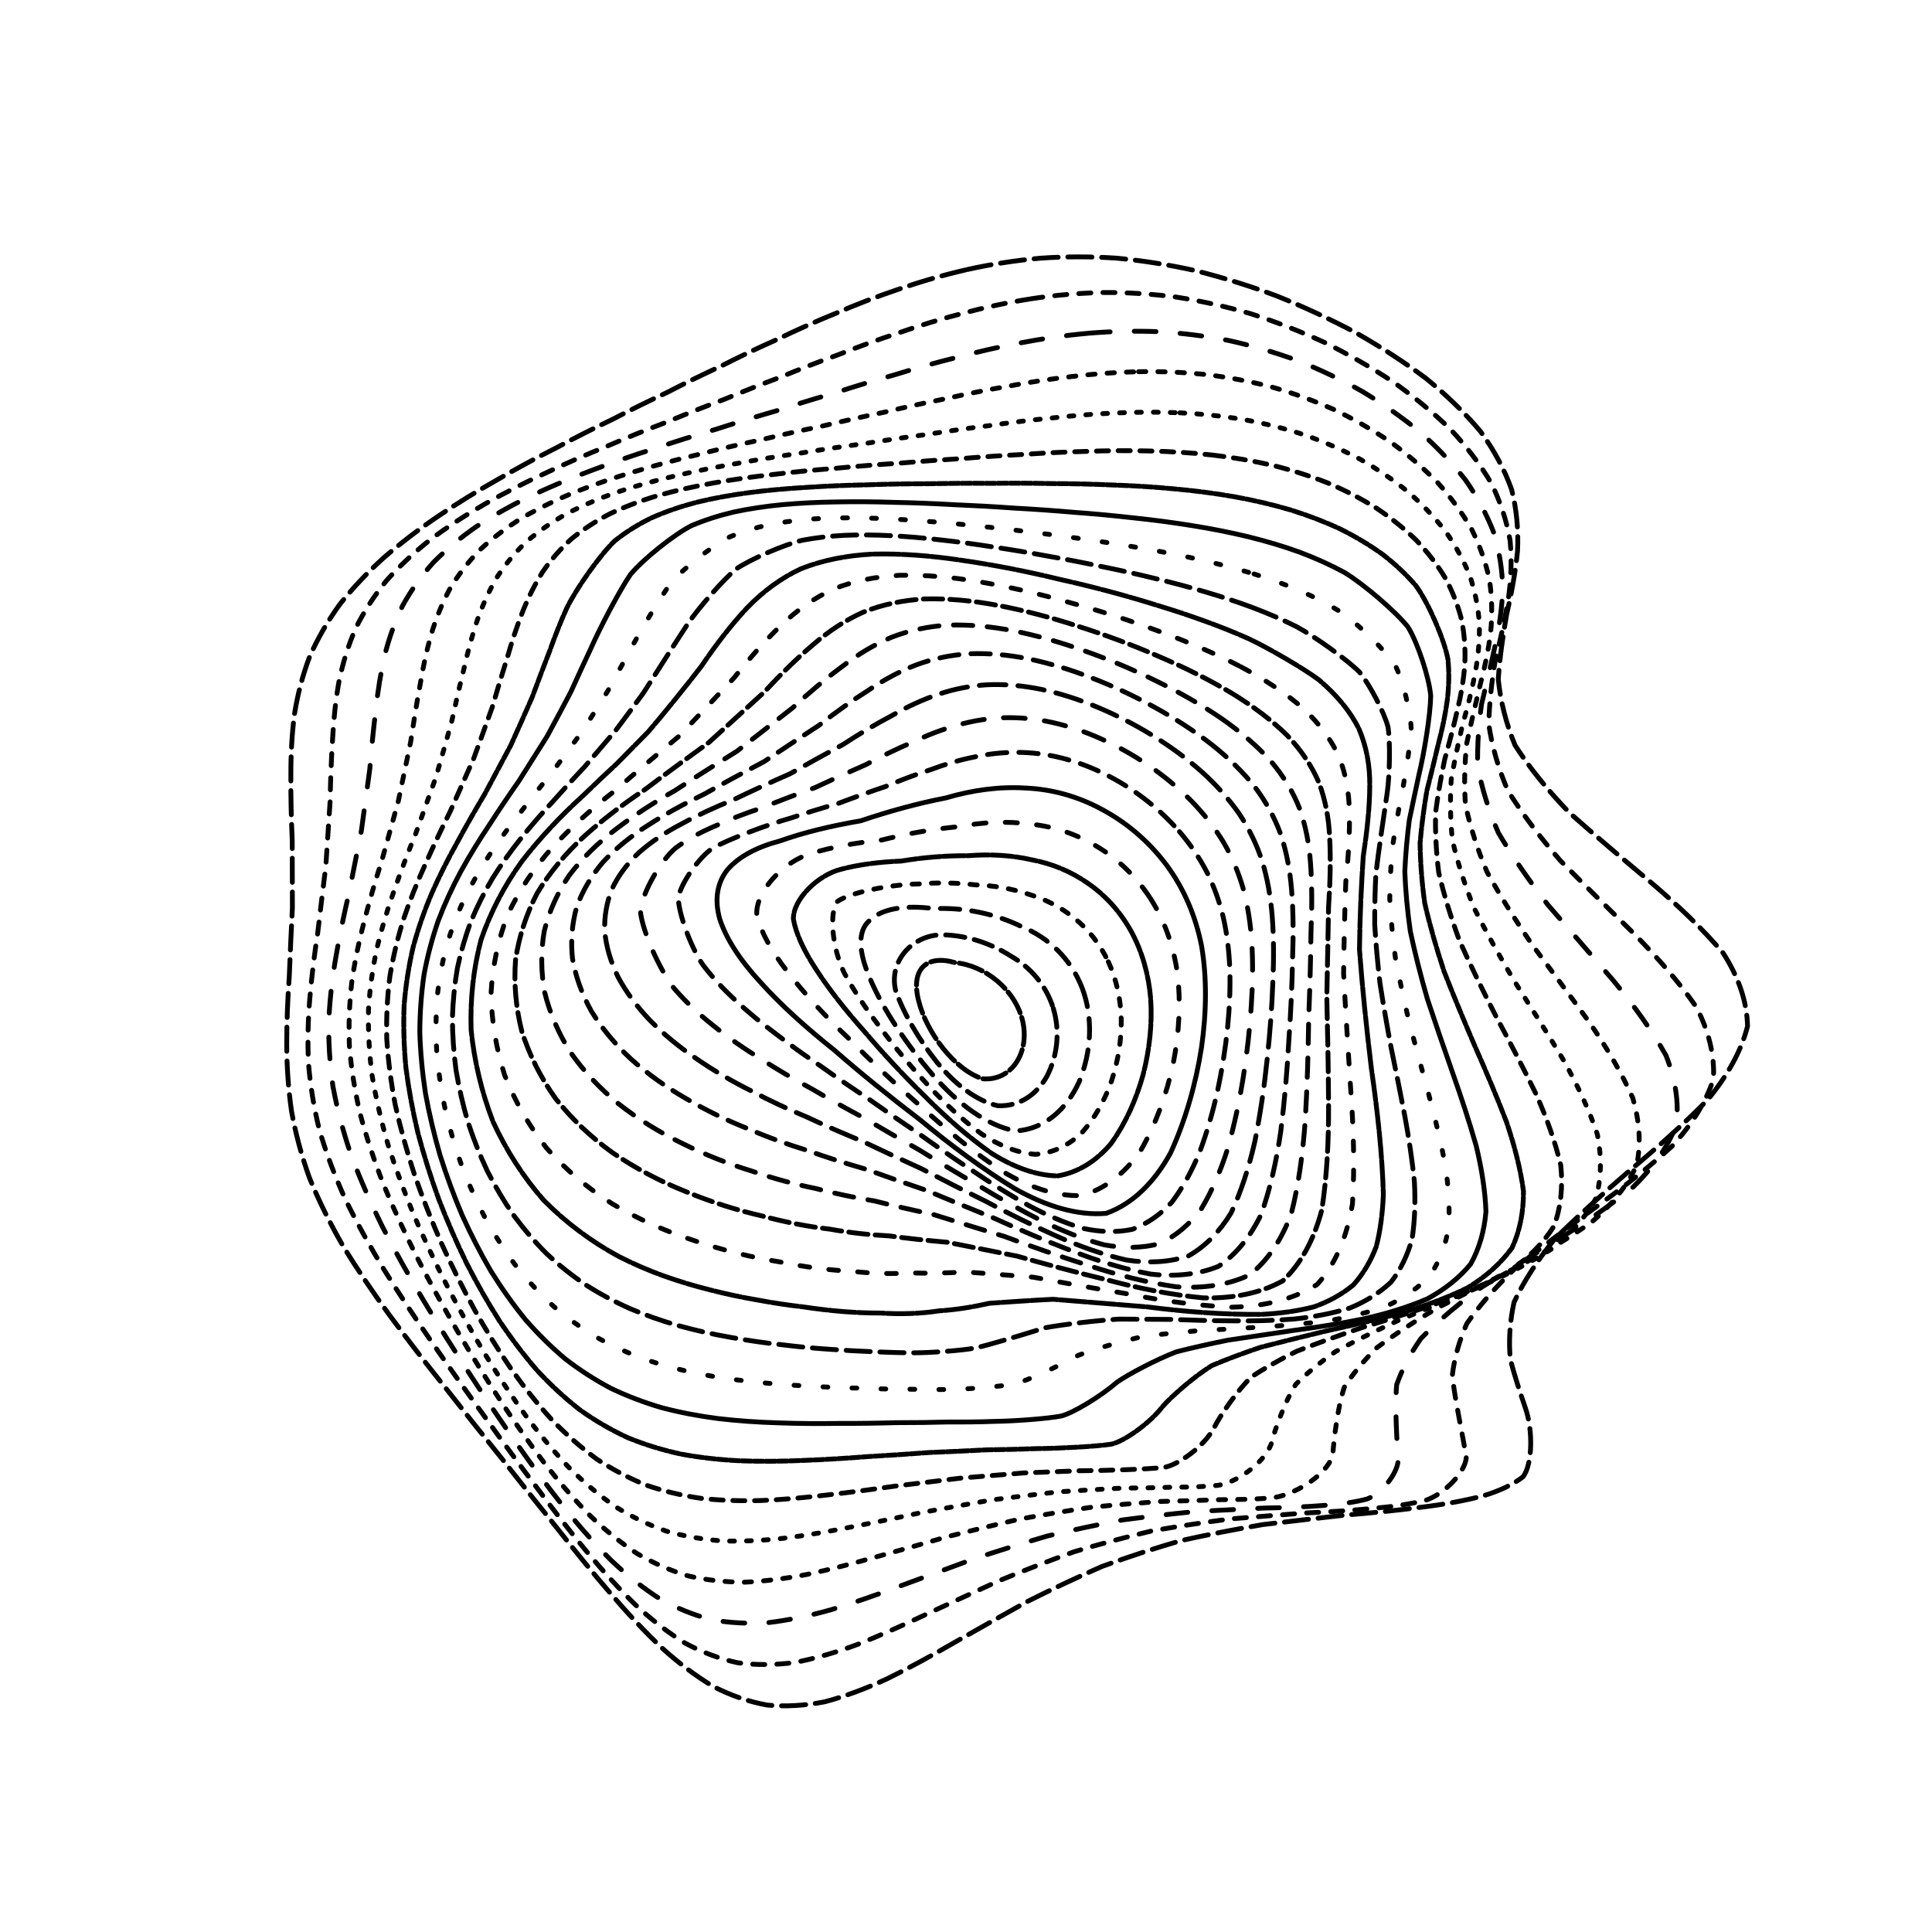 <svg xmlns="http://www.w3.org/2000/svg" version="1.1" xmlns:xlink="http://www.w3.org/1999/xlink" xmlns:svgjs="http://svgjs.dev/svgjs" viewBox="0 0 800 800"><defs><linearGradient x1="50%" y1="0%" x2="50%" y2="100%" id="ccchaos-grad"><stop stop-color="hsl(206, 75%, 49%)" stop-opacity="1" offset="0%"></stop><stop stop-color="hsl(331, 90%, 56%)" stop-opacity="1" offset="100%"></stop></linearGradient></defs><g stroke-width="2" stroke="url(#ccchaos-grad)" fill="none" stroke-linecap="round"><path d="M400.56 111.6C410.44 109.4 420.54 107.83 430.82 106.91 441.14 106.19 451.66 106.18 462.38 106.9 473.13 107.89 484.06 109.64 495.14 112.1 506.22 114.87 517.38 118.35 528.54 122.5 539.6 126.93 550.52 131.99 561.15 137.62 571.48 143.47 581.3 149.83 590.44 156.65 598.98 163.6 606.57 170.95 613.04 178.65 618.66 186.39 622.99 194.43 625.93 202.71 628.02 210.99 628.8 219.47 628.38 228.12 627.54 236.73 625.94 245.49 623.88 254.38 622.31 263.21 621.02 272.16 620.4 281.23 621.3 290.23 623.53 299.36 627.35 308.6 633.22 317.78 640.77 327.1 649.86 336.54 660.44 345.94 671.81 355.49 683.37 365.18 694.78 374.84 705.06 384.66 713.5 394.62 719.9 404.58 723.39 414.68 723.62 424.93 721.03 435.17 715.38 445.3 707.19 455.3 697.41 465.29 686.34 475.13 674.73 484.78 663.55 494.4 653.09 503.81 643.85 512.96 636.46 522.04 630.82 530.82 626.93 539.24 625.1 547.56 624.7 555.47 625.38 562.91 627.31 570.21 629.56 577 631.7 583.22 634.71 591.98 634.68 606.14 630.67 611.5 626.54 614.71 620.99 617.33 614.17 619.39 606.51 621.41 597.81 622.98 588.29 624.14 578.25 625.45 567.65 626.51 556.71 627.4 545.54 628.67 534.22 629.94 522.89 631.3 511.52 633.25 500.24 635.44 489.12 637.91 478.05 641.12 467.16 644.67 456.49 648.57 445.88 653.19 435.47 658.1 425.28 663.21 415.12 668.85 405.16 674.5 395.39 680.01 385.63 685.67 376.27 690.77 367.31 695.17 358.33 699.31 349.73 702.5 341.49 704.68 333.2 706.29 325.26 706.74 317.64 706.03 309.94 704.62 302.53 702.04 295.38 698.35 288.08 693.99 280.97 688.62 274.04 682.33 266.88 675.54 259.8 667.98 252.78 659.77 245.46 651.26 238.13 642.27 230.78 632.9 223.1 623.41 215.39 613.68 207.67 603.8 199.7 593.94 191.78 584.01 183.99 574.06 176.13 564.22 168.54 554.4 161.33 544.63 154.3 535 147.82 525.41 142.01 515.88 136.59 506.48 131.95 497.1 128.15 487.75 124.83 478.5 122.35 469.25 120.69 459.98 119.38 450.77 118.74 441.52 118.72 432.23 118.73 422.97 119.11 413.63 119.79 404.24 120.14 394.86 120.59 385.4 121.07 375.89 121.03 366.37 121 357.02 121 347.86 120.59 338.7 120.37 329.73 120.44 320.99 120.41 312.26 120.88 303.77 121.96 295.55 123.27 287.35 125.36 279.44 128.24 271.84 131.58 264.28 135.76 257.05 140.76 250.17 146.2 243.32 152.36 236.83 159.16 230.72 166.23 224.64 173.77 218.92 181.68 213.58 189.61 208.23 197.75 203.24 206.01 198.6 214.1 193.9 222.22 189.51 230.33 185.44 238.15 181.23 245.96 177.29 253.74 173.59 261.22 169.69 268.73 165.99 276.3 162.47 283.61 158.69 291.05 155.05 298.65 151.56 306.07 147.78 313.72 144.13 321.63 140.63 329.42 136.84 337.52 133.22 345.94 129.8 354.31 126.18 363.03 122.81 372.13 119.75 381.19 116.61 390.66 113.87 400.55 111.6" stroke-dasharray="10 4" transform="rotate(0, 400, 400)" opacity="0.05"></path><path d="M407.3 122.53C416.96 120.35 426.8 118.78 436.79 117.83 446.81 117.05 457 116.97 467.31 117.57 477.64 118.43 488.07 120 498.55 122.26 508.99 124.8 519.41 128.04 529.7 131.91 539.82 136.05 549.68 140.81 559.13 146.12 568.23 151.64 576.72 157.68 584.45 164.17 591.59 170.8 597.77 177.83 602.85 185.21 607.2 192.66 610.38 200.41 612.33 208.41 613.66 216.43 613.92 224.66 613.26 233.08 612.44 241.46 611.14 250.01 609.66 258.69 608.84 267.33 608.47 276.1 608.89 284.97 610.81 293.79 614.03 302.74 618.71 311.78 625.21 320.78 633.17 329.89 642.4 339.11 652.83 348.3 663.82 357.62 674.81 367.04 685.52 376.44 695.07 385.97 702.84 395.61 708.7 405.24 711.87 414.99 712.03 424.84 709.63 434.68 704.41 444.39 696.81 453.93 687.71 463.47 677.32 472.82 666.31 481.95 655.53 491.06 645.26 499.93 635.96 508.51 628.22 517.03 621.98 525.23 617.31 533.07 614.52 540.8 613.11 548.13 612.81 555 614.54 564.85 619.58 581.72 620.98 588.63 620.78 594.73 613.16 603.96 605.64 607.21 599.45 609.23 592.21 610.85 584.08 612.14 575.41 613.61 566.08 614.87 556.27 616.01 546.17 617.52 535.77 619.06 525.23 620.68 514.59 622.86 503.91 625.26 493.3 627.9 482.68 631.22 472.18 634.84 461.84 638.75 451.53 643.3 441.38 648.09 431.44 653.03 421.52 658.44 411.77 663.84 402.23 669.08 392.69 674.45 383.54 679.3 374.79 683.49 366 687.45 357.57 690.55 349.49 692.7 341.35 694.35 333.52 694.94 325.98 694.45 318.33 693.33 310.93 691.13 303.74 687.88 296.38 684.03 289.18 679.2 282.09 673.5 274.78 667.32 267.51 660.37 260.28 652.79 252.76 644.89 245.23 636.48 237.68 627.67 229.86 618.71 222.03 609.47 214.22 600.03 206.24 590.57 198.36 581 190.67 571.37 182.98 561.81 175.62 552.24 168.68 542.68 161.98 533.23 155.86 523.81 150.42 514.43 145.4 505.15 141.16 495.91 137.74 486.69 134.77 477.57 132.62 468.45 131.25 459.34 130.19 450.28 129.76 441.21 129.91 432.13 130.05 423.07 130.53 413.98 131.28 404.86 131.69 395.75 132.17 386.6 132.66 377.43 132.63 368.26 132.58 359.28 132.54 350.51 132.09 341.74 131.8 333.18 131.75 324.86 131.59 316.54 131.88 308.48 132.72 300.69 133.77 292.91 135.54 285.42 138.08 278.24 141.03 271.08 144.8 264.24 149.37 257.74 154.39 251.25 160.14 245.11 166.54 239.32 173.26 233.53 180.49 228.09 188.13 222.99 195.87 217.87 203.88 213.07 212.07 208.6 220.16 204.05 228.33 199.78 236.53 195.79 244.51 191.66 252.48 187.77 260.44 184.1 268.14 180.23 275.85 176.53 283.59 173.01 291.09 169.24 298.68 165.6 306.38 162.1 313.9 158.33 321.61 154.69 329.51 151.19 337.3 147.44 345.35 143.85 353.68 140.47 361.94 136.89 370.53 133.57 379.46 130.56 388.36 127.47 397.63 124.77 407.29 122.54" stroke-dasharray="5 5" transform="rotate(4.04, 400, 400)" opacity="0.09"></path><path d="M413.36 133.46C422.77 131.31 432.3 129.74 441.94 128.75 451.58 127.94 461.33 127.78 471.13 128.26 480.91 128.99 490.72 130.4 500.48 132.46 510.15 134.79 519.69 137.77 529 141.37 538.1 145.23 546.83 149.67 555.06 154.66 562.92 159.86 570.11 165.56 576.51 171.7 582.37 178 587.3 184.69 591.21 191.73 594.52 198.86 596.8 206.3 598.06 213.99 598.91 221.72 598.93 229.67 598.28 237.81 597.71 245.94 596.9 254.25 596.12 262.68 596.13 271.09 596.71 279.63 598.14 288.28 601.02 296.89 605.1 305.62 610.52 314.43 617.52 323.21 625.76 332.1 635.01 341.07 645.22 350.02 655.76 359.07 666.15 368.21 676.16 377.33 685 386.55 692.12 395.85 697.47 405.15 700.34 414.53 700.44 423.97 698.22 433.41 693.41 442.69 686.38 451.77 677.94 460.84 668.22 469.71 657.81 478.34 647.5 486.94 637.49 495.28 628.21 503.31 620.24 511.3 613.53 518.95 608.2 526.22 604.55 533.41 602.2 540.2 600.94 546.54 601.3 555.64 604.66 571.17 605.97 577.54 606.31 583.22 601.21 591.96 595.45 595.17 590.59 597.22 584.7 598.93 577.92 600.36 570.6 602 562.56 603.47 553.95 604.84 545.01 606.59 535.66 608.37 526.05 610.23 516.28 612.62 506.37 615.2 496.41 617.99 486.41 621.39 476.43 625.05 466.54 628.95 456.66 633.42 446.88 638.08 437.25 642.85 427.64 648.03 418.17 653.17 408.86 658.14 399.56 663.25 390.61 667.84 382.02 671.82 373.41 675.61 365.11 678.6 357.12 680.71 349.07 682.39 341.28 683.09 333.74 682.8 326.09 681.95 318.63 680.09 311.34 677.26 303.89 673.87 296.54 669.57 289.27 664.42 281.79 658.82 274.34 652.49 266.9 645.51 259.22 638.22 251.52 630.41 243.83 622.18 235.92 613.77 228.05 605.05 220.24 596.1 212.33 587.1 204.57 577.94 197.06 568.68 189.62 559.46 182.56 550.19 175.97 540.91 169.65 531.71 163.94 522.5 158.92 513.33 154.32 504.24 150.49 495.18 147.45 486.14 144.85 477.18 143.02 468.24 141.93 459.32 141.1 450.45 140.87 441.58 141.16 432.71 141.42 423.88 141.99 415.04 142.79 406.2 143.25 397.37 143.75 388.52 144.25 379.69 144.23 370.85 144.17 362.23 144.11 353.83 143.62 345.43 143.27 337.26 143.13 329.33 142.85 321.41 142.98 313.74 143.61 306.35 144.41 298.96 145.88 291.86 148.06 285.06 150.63 278.27 153.99 271.78 158.11 265.62 162.68 259.46 167.98 253.63 173.94 248.12 180.24 242.6 187.09 237.4 194.4 232.52 201.86 227.59 209.65 222.96 217.67 218.62 225.67 214.19 233.81 210.02 242.01 206.1 250.06 202.04 258.14 198.18 266.22 194.53 274.09 190.68 281.97 187 289.87 183.47 297.56 179.7 305.3 176.07 313.12 172.57 320.78 168.81 328.57 165.18 336.52 161.7 344.35 157.99 352.39 154.44 360.66 151.1 368.87 147.58 377.36 144.32 386.13 141.36 394.88 138.33 403.95 135.67 413.35 133.47" stroke-dasharray="9 10" transform="rotate(8.08, 400, 400)" opacity="0.13"></path><path d="M418.19 144.39C427.3 142.27 436.47 140.7 445.68 139.7 454.88 138.85 464.1 138.61 473.29 139 482.46 139.6 491.54 140.84 500.48 142.71 509.31 144.83 517.91 147.57 526.18 150.89 534.24 154.47 541.84 158.6 548.88 163.26 555.57 168.13 561.56 173.48 566.77 179.27 571.53 185.22 575.42 191.56 578.39 198.25 580.92 205.03 582.58 212.13 583.42 219.49 584.05 226.9 584.08 234.54 583.68 242.37 583.53 250.22 583.34 258.24 583.36 266.39 584.24 274.54 585.76 282.82 588.15 291.21 591.88 299.57 596.73 308.04 602.74 316.6 610.12 325.13 618.51 333.76 627.68 342.45 637.58 351.14 647.64 359.9 657.4 368.73 666.71 377.55 674.86 386.44 681.36 395.38 686.23 404.33 688.8 413.32 688.85 422.35 686.81 431.38 682.38 440.21 675.9 448.84 668.1 457.45 659.05 465.84 649.26 473.97 639.44 482.08 629.75 489.91 620.59 497.42 612.49 504.89 605.44 512.02 599.55 518.78 595.17 525.47 591.95 531.76 589.79 537.61 588.78 546.04 590.13 560.42 591.05 566.34 589.85 575.89 577.73 586.32 569.82 588.82 563.78 590.63 556.99 592.3 549.57 593.9 541.81 595.87 533.56 597.87 524.96 599.95 516.16 602.52 507.12 605.25 497.94 608.17 488.67 611.63 479.34 615.3 470 619.17 460.65 623.55 451.33 628.07 442.09 632.65 432.86 637.61 423.71 642.5 414.67 647.21 405.63 652.04 396.9 656.39 388.47 660.17 380.01 663.78 371.83 666.65 363.9 668.72 355.91 670.41 348.13 671.2 340.55 671.08 332.87 670.47 325.33 668.92 317.91 666.47 310.35 663.52 302.85 659.7 295.42 655.1 287.79 650.06 280.18 644.31 272.58 637.94 264.79 631.25 257.01 624.04 249.25 616.39 241.34 608.56 233.5 600.39 225.78 591.95 218.04 583.44 210.5 574.74 203.25 565.9 196.14 557.08 189.45 548.16 183.25 539.21 177.37 530.31 172.11 521.39 167.54 512.48 163.38 503.64 159.97 494.8 157.32 485.99 155.08 477.24 153.56 468.51 152.73 459.81 152.13 451.16 152.07 442.51 152.49 433.9 152.85 425.31 153.49 416.72 154.33 408.17 154.81 399.62 155.33 391.08 155.84 382.58 155.82 374.08 155.77 365.8 155.69 357.75 155.19 349.71 154.79 341.9 154.58 334.35 154.2 326.79 154.19 319.5 154.63 312.47 155.2 305.45 156.38 298.7 158.23 292.25 160.42 285.79 163.36 279.63 167.03 273.78 171.12 267.91 175.94 262.34 181.42 257.09 187.25 251.8 193.67 246.81 200.56 242.1 207.67 237.35 215.15 232.85 222.91 228.63 230.72 224.3 238.71 220.21 246.82 216.35 254.85 212.34 262.95 208.51 271.07 204.88 279.04 201.05 287.03 197.37 295.03 193.84 302.87 190.08 310.74 186.45 318.67 182.95 326.45 179.22 334.32 175.61 342.31 172.16 350.2 168.49 358.25 164.99 366.47 161.69 374.63 158.24 383.01 155.04 391.63 152.14 400.22 149.17 409.07 146.57 418.18 144.4" stroke-dasharray="3 5" transform="rotate(12.12, 400, 400)" opacity="0.16"></path><path d="M421.33 155.33C430.11 153.24 438.87 151.68 447.58 150.66 456.29 149.77 464.93 149.48 473.45 149.76 481.93 150.24 490.24 151.33 498.32 153.01 506.28 154.92 513.93 157.42 521.18 160.48 528.22 163.77 534.75 167.6 540.7 171.93 546.34 176.46 551.3 181.47 555.51 186.89 559.37 192.48 562.46 198.46 564.75 204.77 566.77 211.2 568.08 217.94 568.76 224.94 569.41 232 569.66 239.3 569.68 246.8 570.09 254.32 570.62 262.03 571.48 269.87 573.22 277.72 575.64 285.71 578.9 293.79 583.38 301.88 588.85 310.06 595.32 318.32 602.95 326.57 611.37 334.91 620.37 343.3 629.89 351.69 639.41 360.14 648.54 368.63 657.16 377.13 664.63 385.67 670.54 394.25 674.95 402.82 677.26 411.42 677.27 420.03 675.38 428.63 671.32 437.03 665.37 445.2 658.18 453.36 649.79 461.28 640.62 468.93 631.32 476.56 622.01 483.9 613.05 490.92 604.94 497.91 597.65 504.56 591.34 510.84 586.34 517.06 582.38 522.9 579.39 528.33 577.04 536.16 576.19 549.56 576.47 555.12 575.56 564.29 566.34 574.82 559.98 577.54 555.06 579.52 549.41 581.39 543.1 583.21 536.49 585.37 529.33 587.57 521.74 589.84 513.96 592.56 505.84 595.42 497.49 598.43 489.04 601.93 480.43 605.6 471.72 609.41 462.99 613.68 454.21 618.05 445.42 622.45 436.63 627.18 427.86 631.82 419.12 636.28 410.39 640.85 401.89 644.95 393.62 648.53 385.34 651.96 377.27 654.7 369.39 656.72 361.46 658.41 353.69 659.27 346.07 659.3 338.36 658.9 330.75 657.64 323.23 655.54 315.57 652.99 307.97 649.63 300.41 645.52 292.69 641.02 284.99 635.84 277.31 630.05 269.49 623.96 261.71 617.34 253.98 610.29 246.17 603.04 238.47 595.43 230.95 587.53 223.46 579.54 216.22 571.33 209.32 562.97 202.61 554.57 196.35 546.07 190.61 537.5 185.21 528.96 180.42 520.37 176.31 511.77 172.62 503.22 169.62 494.66 167.37 486.13 165.47 477.64 164.24 469.16 163.66 460.72 163.26 452.31 163.36 443.93 163.89 435.58 164.34 427.25 165.02 418.94 165.89 410.68 166.39 402.42 166.92 394.2 167.42 386.02 167.42 377.84 167.37 369.9 167.28 362.2 166.77 354.5 166.35 347.03 166.08 339.83 165.63 332.62 165.5 325.67 165.77 318.98 166.13 312.29 167.05 305.87 168.58 299.73 170.4 293.58 172.93 287.7 176.15 282.12 179.77 276.51 184.08 271.19 189.05 266.15 194.38 261.06 200.29 256.25 206.71 251.7 213.39 247.09 220.47 242.71 227.88 238.58 235.39 234.35 243.14 230.32 251.05 226.5 258.96 222.53 266.96 218.74 275.02 215.11 282.99 211.3 291 207.63 299.03 204.1 306.95 200.36 314.89 196.74 322.86 193.25 330.73 189.55 338.65 185.97 346.65 182.55 354.57 178.94 362.6 175.49 370.75 172.25 378.85 168.87 387.11 165.74 395.54 162.9 403.94 160 412.54 157.46 421.32 155.33" stroke-dasharray="2 5" transform="rotate(16.16, 400, 400)" opacity="0.20"></path><path d="M422.49 166.26C430.89 164.21 439.2 162.67 447.38 161.63 455.55 160.72 463.57 160.37 471.39 160.55 479.17 160.93 486.7 161.87 493.92 163.37 501.04 165.08 507.78 167.35 514.07 170.14 520.18 173.15 525.77 176.68 530.77 180.69 535.52 184.88 539.64 189.53 543.08 194.59 546.27 199.81 548.8 205.41 550.68 211.35 552.41 217.4 553.62 223.76 554.37 230.38 555.24 237.07 555.89 244.01 556.47 251.14 557.53 258.32 558.83 265.67 560.52 273.17 563.1 280.69 566.33 288.35 570.35 296.11 575.46 303.87 581.43 311.73 588.22 319.67 595.96 327.61 604.31 335.62 613.04 343.68 622.13 351.74 631.09 359.86 639.57 368 647.51 376.15 654.33 384.32 659.68 392.51 663.66 400.7 665.71 408.9 665.68 417.07 663.95 425.25 660.24 433.21 654.79 440.93 648.2 448.64 640.44 456.11 631.9 463.29 623.15 470.46 614.27 477.34 605.58 483.91 597.54 490.44 590.14 496.64 583.53 502.49 578.03 508.3 573.44 513.73 569.71 518.79 566.13 526.09 562.97 538.66 562.43 543.94 561.19 552.86 553.79 563.58 548.65 566.53 542.33 569.7 526.04 576.27 516.35 579.9 509.55 582.74 502.36 585.69 494.86 588.77 487.25 592.28 479.4 595.92 471.37 599.67 463.31 603.82 455.11 608.04 446.83 612.25 438.54 616.74 430.19 621.14 421.8 625.35 413.41 629.65 405.18 633.52 397.11 636.89 389.03 640.14 381.1 642.77 373.3 644.72 365.46 646.39 357.73 647.31 350.09 647.47 342.39 647.25 334.75 646.24 327.17 644.46 319.5 642.27 311.85 639.34 304.23 635.71 296.51 631.71 288.81 627.07 281.14 621.84 273.4 616.33 265.71 610.3 258.13 603.83 250.52 597.17 243.07 590.13 235.83 582.8 228.69 575.35 221.85 567.66 215.38 559.79 209.13 551.87 203.35 543.82 198.12 535.67 193.22 527.53 188.93 519.32 185.3 511.09 182.05 502.88 179.48 494.65 177.6 486.43 176.03 478.24 175.08 470.06 174.72 461.91 174.51 453.79 174.74 445.69 175.36 437.63 175.87 429.58 176.59 421.57 177.46 413.61 177.98 405.66 178.51 397.75 179.01 389.9 179.02 382.04 178.97 374.43 178.89 367.06 178.39 359.69 177.95 352.56 177.64 345.68 177.13 338.8 176.91 332.16 177.04 325.79 177.21 319.41 177.89 313.28 179.12 307.42 180.61 301.55 182.74 295.93 185.52 290.59 188.65 285.22 192.46 280.1 196.9 275.25 201.69 270.34 207.07 265.68 212.97 261.27 219.14 256.78 225.75 252.51 232.72 248.45 239.84 244.29 247.24 240.32 254.85 236.53 262.51 232.6 270.3 228.83 278.2 225.22 286.06 221.43 293.98 217.77 301.94 214.25 309.83 210.53 317.75 206.93 325.69 203.46 333.56 199.8 341.47 196.26 349.42 192.88 357.31 189.33 365.27 185.95 373.3 182.77 381.3 179.47 389.4 176.42 397.6 173.65 405.78 170.83 414.08 168.35 422.48 166.26" stroke-dasharray="5 4" transform="rotate(20.2, 400, 400)" opacity="0.24"></path><path d="M421.57 177.19C429.56 175.19 437.37 173.67 445 172.62 452.61 171.69 460 171.28 467.14 171.38 474.22 171.65 481 172.46 487.43 173.78 493.75 175.3 499.67 177.34 505.13 179.88 512.83 184.24 525.26 195.54 529.91 202.39 532.66 207.23 534.87 212.45 536.58 217.99 538.26 223.65 539.57 229.62 540.59 235.84 541.83 242.15 542.99 248.7 544.21 255.45 545.97 262.25 548.03 269.23 550.53 276.35 553.86 283.51 557.82 290.81 562.47 298.21 568.07 305.62 574.4 313.13 581.38 320.72 589.12 328.31 597.29 335.97 605.68 343.67 614.29 351.38 622.66 359.13 630.49 366.9 637.76 374.68 643.95 382.47 648.77 390.26 652.34 398.05 654.16 405.84 654.09 413.59 652.51 421.33 649.13 428.86 644.16 436.14 638.14 443.41 631.01 450.43 623.09 457.18 614.91 463.91 606.49 470.36 598.14 476.5 590.27 482.61 582.86 488.4 576.07 493.86 570.2 499.29 565.1 504.37 560.75 509.09 556.05 515.95 550.62 527.83 549.15 532.89 547.06 541.66 540.45 552.64 536.2 555.81 530.99 559.22 517.27 566.28 508.92 570.11 503.02 573.05 496.7 576.07 490.02 579.19 483.23 582.69 476.14 586.29 468.81 589.95 461.43 593.97 453.85 598.02 446.11 602.04 438.35 606.3 430.46 610.46 422.46 614.42 414.46 618.47 406.54 622.1 398.71 625.27 390.87 628.35 383.12 630.84 375.44 632.72 367.74 634.37 360.1 635.33 352.52 635.59 344.89 635.52 337.3 634.74 329.74 633.24 322.12 631.39 314.51 628.85 306.95 625.66 299.32 622.14 291.72 618 284.19 613.31 276.63 608.36 269.16 602.9 261.83 597.01 254.53 590.92 247.43 584.47 240.58 577.7 233.87 570.8 227.5 563.65 221.52 556.3 215.79 548.89 210.54 541.32 205.83 533.64 201.45 525.94 197.67 518.15 194.52 510.32 191.72 502.49 189.56 494.63 188.03 486.77 186.77 478.92 186.08 471.08 185.92 463.25 185.86 455.45 186.2 447.66 186.89 439.92 187.44 432.19 188.19 424.49 189.06 416.85 189.58 409.21 190.11 401.62 190.6 394.09 190.62 386.56 190.58 379.27 190.5 372.23 190.02 365.17 189.59 358.36 189.25 351.79 188.71 345.21 188.41 338.88 188.42 332.79 188.67 323.77 191.92 306.92 195.15 299.1 197.82 293.93 201.13 289 205.03 284.31 209.27 279.57 214.09 275.04 219.42 270.74 225.04 266.36 231.11 262.17 237.56 258.19 244.21 254.09 251.17 250.17 258.37 246.42 265.67 242.53 273.15 238.78 280.75 235.18 288.38 231.42 296.1 227.78 303.87 224.27 311.62 220.59 319.41 217.02 327.23 213.58 335 209.96 342.8 206.48 350.62 203.16 358.41 199.68 366.23 196.37 374.08 193.26 381.91 190.05 389.79 187.07 397.71 184.38 405.62 181.64 413.58 179.23 421.56 177.19" stroke-dasharray="4 1" transform="rotate(24.24, 400, 400)" opacity="0.28"></path><path d="M418.65 188.12C426.19 186.17 433.5 184.67 440.57 183.63 447.62 182.69 454.4 182.23 460.88 182.25 470.35 182.76 487.36 186.5 494.73 189.71 501.47 193.65 512.33 203.99 516.45 210.29 520.04 217.18 525.43 232.79 527.64 241.39 529.36 247.29 531.12 253.43 533.01 259.77 535.46 266.17 538.25 272.75 541.49 279.49 545.48 286.26 550.03 293.16 555.2 300.17 561.16 307.21 567.7 314.34 574.74 321.54 582.37 328.76 590.27 336.04 598.26 343.36 606.34 350.69 614.1 358.06 621.28 365.44 627.9 372.83 633.5 380.22 637.81 387.6 641 394.99 642.61 402.35 642.5 409.67 641.06 416.99 637.99 424.08 633.48 430.93 628.01 437.78 621.48 444.37 614.18 450.7 606.58 457.02 598.67 463.05 590.71 468.8 583.08 474.52 575.76 479.95 568.91 485.06 562.8 490.14 557.31 494.91 552.47 499.35 546.8 505.82 539.22 517.14 536.77 522.03 533.45 530.73 526.74 542.01 523.05 545.39 518.64 549.01 506.93 556.48 499.71 560.48 494.6 563.48 489.06 566.55 483.13 569.68 477.1 573.15 470.74 576.68 464.08 580.25 457.37 584.12 450.41 587.99 443.22 591.82 436.01 595.85 428.61 599.77 421.04 603.49 413.46 607.29 405.89 610.69 398.36 613.67 390.82 616.56 383.3 618.92 375.82 620.73 368.33 622.33 360.85 623.31 353.4 623.66 345.93 623.73 338.47 623.13 331.03 621.9 323.56 620.35 316.12 618.17 308.71 615.38 301.29 612.3 293.92 608.65 286.63 604.47 279.37 600.04 272.23 595.13 265.26 589.8 258.37 584.29 251.71 578.4 245.34 572.19 239.13 565.86 233.29 559.27 227.85 552.45 222.68 545.57 217.98 538.51 213.82 531.31 209.98 524.09 206.7 516.75 204.02 509.36 201.65 501.95 199.87 494.5 198.67 487.03 197.69 479.56 197.23 472.08 197.24 464.62 197.32 457.16 197.75 449.72 198.48 442.31 199.06 434.92 199.81 427.55 200.67 420.24 201.19 412.93 201.7 405.67 202.19 398.47 202.22 391.27 202.2 384.31 202.13 377.57 201.67 370.83 201.25 364.32 200.92 358.05 200.18 348.74 199.96 331.26 200.83 323.09 202.42 315.11 208.72 300.22 213.5 293.29 217.19 288.69 221.43 284.28 226.18 280.08 231.21 275.79 236.7 271.69 242.58 267.76 248.68 263.73 255.11 259.86 261.81 256.14 268.65 252.29 275.7 248.57 282.91 244.99 290.19 241.26 297.58 237.65 305.06 234.17 312.55 230.53 320.09 227 327.67 223.6 335.23 220.05 342.83 216.63 350.42 213.36 358.01 209.97 365.61 206.74 373.2 203.71 380.79 200.6 388.38 197.71 395.96 195.09 403.54 192.44 411.11 190.1 418.64 188.12" stroke-dasharray="4 0" transform="rotate(28.28, 400, 400)" opacity="0.32"></path><path d="M414 199.05C421.07 197.16 427.87 195.69 434.4 194.65 440.9 193.7 447.11 193.2 453 193.15 461.59 193.51 476.83 196.76 483.4 199.62 489.43 203.16 499.29 212.56 503.19 218.33 506.78 224.65 512.88 239.06 515.78 247.03 518.03 252.52 520.4 258.24 522.96 264.16 526.06 270.14 529.51 276.31 533.37 282.63 537.9 288.98 542.93 295.48 548.45 302.08 554.63 308.71 561.26 315.44 568.24 322.24 575.66 329.06 583.21 335.94 590.74 342.86 598.26 349.79 605.41 356.75 611.95 363.72 617.94 370.7 622.96 377.69 626.81 384.65 629.64 391.62 631.05 398.56 630.92 405.45 629.61 412.34 626.83 419.01 622.75 425.45 617.8 431.88 611.86 438.06 605.17 444 598.15 449.91 590.76 455.57 583.24 460.96 575.93 466.32 568.79 471.41 561.98 476.21 555.76 480.99 550.02 485.48 544.81 489.68 538.35 495.82 528.85 506.69 525.43 511.46 520.63 520.13 513.12 531.71 509.67 535.28 505.74 539.08 495.48 546.88 489.15 551 484.69 554.04 479.8 557.12 474.52 560.23 469.17 563.65 463.46 567.09 457.43 570.55 451.35 574.27 444.98 577.96 438.34 581.59 431.69 585.4 424.79 589.08 417.66 592.56 410.54 596.11 403.37 599.29 396.18 602.07 388.99 604.79 381.78 607.02 374.57 608.74 367.35 610.29 360.13 611.28 352.9 611.69 345.68 611.87 338.45 611.45 331.25 610.44 324.05 609.16 316.87 607.3 309.74 604.89 302.64 602.21 295.61 599 288.69 595.3 281.83 591.38 275.12 587 268.61 582.21 262.22 577.24 256.08 571.91 250.25 566.27 244.61 560.5 239.34 554.46 234.48 548.19 229.89 541.84 225.76 535.3 222.15 528.61 218.83 521.89 216.04 515.04 213.81 508.1 211.85 501.15 210.42 494.14 209.52 487.08 208.8 480.03 208.53 472.95 208.68 465.87 208.87 458.8 209.36 451.72 210.12 444.68 210.72 437.64 211.46 430.62 212.3 423.65 212.8 416.69 213.3 409.76 213.77 402.9 213.82 396.04 213.81 389.39 213.76 382.96 213.34 376.53 212.94 370.32 212.61 364.33 211.86 355.43 211.39 338.7 211.98 330.86 213.17 323.19 218.31 308.82 222.36 302.1 225.51 297.63 229.18 293.33 233.33 289.22 237.76 285.03 242.63 281 247.9 277.13 253.4 273.17 259.24 269.34 265.37 265.66 271.67 261.86 278.2 258.18 284.92 254.63 291.73 250.95 298.69 247.38 305.75 243.93 312.87 240.34 320.05 236.87 327.28 233.52 334.53 230.04 341.8 226.7 349.08 223.51 356.36 220.2 363.64 217.07 370.9 214.13 378.16 211.11 385.4 208.32 392.59 205.79 399.79 203.24 406.93 200.98 413.99 199.05" stroke-dasharray="2 10" transform="rotate(32.32, 400, 400)" opacity="0.35"></path><path d="M408.06 209.98C414.64 208.15 420.94 206.72 426.95 205.69 435.8 204.47 451.85 204.31 458.98 205.38 465.7 207.09 477.25 212.79 482.1 216.74 486.63 221.27 494.37 232.27 497.83 238.65 501.49 245.48 509.41 260.54 514.07 268.68 517.74 274.23 521.74 279.96 526.12 285.85 531.06 291.78 536.42 297.84 542.17 304.02 548.43 310.22 555.01 316.53 561.83 322.9 568.94 329.3 576.09 335.76 583.11 342.26 590.05 348.77 596.57 355.32 602.49 361.87 607.88 368.43 612.36 374.99 615.76 381.53 618.26 388.08 619.48 394.59 619.33 401.06 618.14 407.52 615.65 413.78 611.97 419.81 607.52 425.84 602.14 431.63 596.05 437.19 589.61 442.74 582.77 448.04 575.73 453.09 568.79 458.13 561.92 462.91 555.25 467.43 549.03 471.94 543.16 476.19 537.71 480.18 530.65 486.04 519.51 496.53 515.2 501.21 508.82 509.88 499.97 521.75 496.52 525.47 492.78 529.41 483.43 537.46 477.75 541.65 471.59 546.24 457.31 555.86 449.27 560.87 443.76 564.42 437.94 567.93 431.83 571.35 425.7 574.94 419.3 578.38 412.65 581.63 406 584.94 399.27 587.9 392.48 590.49 385.69 593.03 378.85 595.12 371.98 596.75 365.12 598.25 358.23 599.23 351.33 599.69 344.45 599.95 337.56 599.68 330.7 598.87 323.87 597.83 317.07 596.26 310.34 594.18 303.66 591.88 297.07 589.08 290.62 585.83 284.26 582.37 278.07 578.49 272.1 574.21 266.28 569.78 260.72 564.99 255.48 559.89 250.45 554.67 245.77 549.18 241.52 543.45 237.51 537.64 233.95 531.64 230.87 525.47 228.06 519.26 225.73 512.91 223.92 506.46 222.33 499.98 221.22 493.43 220.58 486.82 220.08 480.21 219.98 473.55 220.25 466.88 220.52 460.21 221.06 453.53 221.82 446.87 222.42 440.2 223.14 433.56 223.94 426.95 224.43 420.34 224.91 413.76 225.36 407.24 225.42 400.71 225.43 394.39 225.4 388.27 224.83 379.19 223.61 362.02 223.22 353.93 222.96 346.01 224.17 331.1 225.86 324.1 228.27 317.22 235.83 304.25 240.97 298.13 244.79 294.03 249.04 290.08 253.68 286.27 258.54 282.37 263.76 278.61 269.27 274.97 274.95 271.22 280.89 267.6 287.04 264.09 293.31 260.46 299.74 256.94 306.3 253.55 312.93 250.03 319.65 246.62 326.43 243.35 333.25 239.95 340.11 236.69 346.97 233.59 353.85 230.38 360.74 227.35 367.58 224.51 374.45 221.6 381.27 218.91 388.02 216.48 394.78 214.02 401.47 211.84 408.05 209.98" stroke-dasharray="10 4" transform="rotate(36.36, 400, 400)" opacity="0.39"></path><path d="M401.37 220.91C410.37 218.46 426.98 215.51 434.53 215.06 444.34 215.04 452.9 216.63 460.19 219.73 467.47 223.34 473.67 228.44 478.98 234.85 484.76 241.71 490.24 249.77 495.84 258.81 502.8 268.17 510.64 278.38 519.66 289.21 530.53 300.24 542.61 311.78 555.45 323.63 568.99 335.57 581.89 347.76 592.9 360 597.71 366.13 601.68 372.26 604.67 378.38 606.86 384.5 607.91 390.59 607.74 396.63 606.67 402.68 604.44 408.53 601.15 414.17 597.16 419.8 592.33 425.23 586.81 430.43 574.86 440.82 561.76 450.31 548.65 458.85 536.82 467.38 526.15 475.02 516.88 481.74 509.62 488.58 503.44 494.66 497.92 500.04 493.62 505.78 489.13 511.06 484.04 515.98 479.24 521.57 473.3 527.05 466.09 532.45 458.78 538.72 450.11 545.01 440.14 551.19 435.12 554.57 429.79 557.89 424.18 561.11 418.55 564.46 412.64 567.68 406.47 570.7 400.3 573.77 394.03 576.52 387.68 578.92 381.33 581.29 374.92 583.24 368.47 584.78 355.61 587.49 342.62 588.3 329.75 587.2 317.05 585.35 304.59 581.57 292.7 576.06 281.23 569.85 270.6 562.08 261.18 553.05 252.53 543.57 245.39 533.07 240.02 521.84 235.54 510.4 232.82 498.42 231.86 486.14 231.28 473.82 231.93 461.29 233.56 448.75 234.15 442.49 234.83 436.22 235.59 429.98 236.05 423.74 236.51 417.52 236.95 411.35 237.03 402.17 236.54 384.73 236.1 376.47 234.9 365.54 234.4 355.32 234.86 345.84 235.44 336.24 237.59 327.28 241.36 319 245.9 310.49 252.2 302.53 260.04 295.15 268.68 287.42 278.64 280.14 289.56 273.35 300.97 266.14 313.07 259.34 325.5 253.07 338.17 246.38 351 240.25 363.73 234.85 370.12 232.06 376.48 229.49 382.76 227.15 389.05 224.79 395.26 222.7 401.36 220.91" stroke-dasharray="11 1" transform="rotate(40.4, 400, 400)" opacity="0.43"></path><path d="M394.55 231.84C405.79 228.51 416.03 226.59 425.2 226.08 434.33 225.91 442.41 227.23 449.46 229.94 456.61 233.09 462.97 237.62 468.74 243.37 475.07 249.52 481.35 256.8 487.9 265.02 495.68 273.53 504.3 282.85 513.87 292.8 524.9 302.92 536.78 313.56 549.03 324.52 561.62 335.57 573.35 346.87 583.18 358.23 591.16 369.64 595.73 381.06 596.16 392.31 593.49 403.57 586.95 414.11 577.46 423.85 566.63 433.57 554.52 442.49 542.13 450.57 530.59 458.67 519.81 465.98 510.11 472.5 502.06 479.17 494.96 485.18 488.55 490.6 483.32 496.36 478.13 501.74 472.62 506.79 467.53 512.44 461.63 517.96 454.74 523.37 447.87 529.51 439.84 535.61 430.66 541.52 421.43 548.06 411.07 554.24 399.69 559.77 388.31 565.47 376.51 569.87 364.54 572.81 352.64 575.4 340.65 576.28 328.81 575.44 317.19 573.99 305.88 570.79 295.2 566 284.97 560.61 275.62 553.78 267.47 545.74 260.03 537.29 254.01 527.84 249.63 517.65 245.97 507.25 243.88 496.28 243.34 484.95 243.02 473.56 243.76 461.92 245.35 450.21 246.25 438.5 247.37 426.75 248.54 415.1 248.35 403.45 248.1 392.43 247.89 382.09 246.78 371.71 246.26 361.96 246.56 352.86 246.85 343.65 248.48 335.01 251.54 326.97 255.18 318.72 260.42 310.97 267.09 303.74 274.46 296.2 283.1 289.07 292.72 282.42 302.83 275.39 313.67 268.78 324.93 262.68 336.44 256.24 348.18 250.34 359.87 245.16 371.66 239.8 383.29 235.29 394.54 231.84" stroke-dasharray="4 8" transform="rotate(44.44, 400, 400)" opacity="0.47"></path><path d="M388.23 242.77C398.56 239.58 408.06 237.71 416.66 237.12 425.25 236.83 433.02 237.9 440.01 240.25 447.17 242.97 453.8 246.96 460.1 252.08 466.98 257.55 473.96 264.07 481.3 271.47 489.69 279.14 498.8 287.6 508.65 296.65 519.58 305.87 531.03 315.6 542.52 325.66 554.08 335.8 564.64 346.21 573.33 356.7 580.33 367.22 584.27 377.79 584.57 388.24 582.21 398.68 576.43 408.48 567.98 417.58 558.26 426.66 547.19 435.05 535.62 442.71 524.56 450.39 513.92 457.41 504.04 463.75 495.46 470.23 487.67 476.18 480.54 481.61 474.46 487.36 468.56 492.78 462.57 497.91 457.07 503.55 451.02 509.05 444.26 514.4 437.6 520.37 430.02 526.23 421.49 531.85 412.93 537.99 403.39 543.73 392.94 548.84 382.48 554.09 371.67 558.13 360.73 560.86 349.87 563.31 338.98 564.22 328.3 563.61 317.85 562.49 307.78 559.8 298.39 555.67 289.43 551.04 281.36 545.07 274.45 537.97 268.17 530.5 263.19 522.07 259.7 512.89 256.77 503.51 255.22 493.54 255 483.17 254.88 472.74 255.66 462 257.17 451.14 258 440.27 259.03 429.3 260.12 418.38 259.99 407.45 259.82 397.07 259.69 387.28 258.7 377.45 258.21 368.16 258.41 359.45 258.48 350.64 259.7 342.33 262.15 334.55 265.03 326.59 269.31 319.06 274.9 312.01 281.06 304.69 288.43 297.76 296.76 291.28 305.54 284.48 315.09 278.08 325.11 272.19 335.38 266.02 345.95 260.38 356.57 255.43 367.27 250.34 377.9 246.05 388.23 242.77" stroke-dasharray="8 3" transform="rotate(48.48, 400, 400)" opacity="0.51"></path><path d="M383.01 253.7C392.48 250.68 401.3 248.86 409.44 248.22 417.61 247.82 425.17 248.66 432.2 250.67 439.43 253 446.37 256.48 453.17 260.99 460.5 265.81 468.04 271.6 475.93 278.22 484.69 285.07 494.02 292.67 503.86 300.84 514.45 309.16 525.27 317.99 535.88 327.14 546.35 336.38 555.74 345.89 563.34 355.51 569.43 365.16 572.8 374.88 572.98 384.53 570.92 394.17 565.85 403.26 558.38 411.74 549.74 420.21 539.73 428.09 529.08 435.34 518.66 442.63 508.37 449.35 498.56 455.51 489.73 461.81 481.5 467.66 473.83 473.06 467.07 478.77 460.56 484.18 454.1 489.31 448.14 494.89 441.86 500.31 435.12 505.55 428.52 511.3 421.24 516.89 413.22 522.19 405.21 527.91 396.4 533.22 386.84 537.91 377.27 542.72 367.46 546.41 357.59 548.93 347.8 551.22 338.07 552.14 328.61 551.71 319.38 550.87 310.58 548.63 302.49 545.09 294.78 541.14 287.95 535.96 282.21 529.73 276.99 523.19 272.96 515.72 270.24 507.52 267.93 499.15 266.81 490.16 266.83 480.75 266.84 471.27 267.62 461.45 269.02 451.44 269.76 441.43 270.7 431.26 271.71 421.08 271.62 410.9 271.53 401.16 271.49 391.93 270.65 382.67 270.23 373.86 270.39 365.56 270.33 357.17 271.24 349.21 273.2 341.71 275.42 334.06 278.88 326.8 283.5 319.96 288.56 312.9 294.74 306.2 301.85 299.93 309.34 293.39 317.59 287.25 326.39 281.6 335.4 275.72 344.78 270.36 354.3 265.67 363.9 260.86 373.53 256.81 383.01 253.7" stroke-dasharray="8 6" transform="rotate(52.52, 400, 400)" opacity="0.54"></path><path d="M379.36 264.63C388.02 261.78 396.24 260.02 404 259.34 411.79 258.86 419.21 259.5 426.3 261.2 433.6 263.16 440.78 266.16 447.95 270.11 455.59 274.31 463.47 279.41 471.67 285.27 480.52 291.33 489.79 298.09 499.35 305.4 509.38 312.85 519.42 320.78 529.06 329.05 538.41 337.39 546.66 346.01 553.22 354.77 558.45 363.56 561.31 372.44 561.39 381.3 559.6 390.16 555.19 398.56 548.65 406.43 541.05 414.31 532.12 421.7 522.44 428.55 512.8 435.45 503.05 441.88 493.55 447.84 484.73 453.93 476.32 459.64 468.36 464.98 461.13 470.58 454.16 475.92 447.33 481 440.96 486.45 434.45 491.73 427.67 496.79 421.06 502.28 413.99 507.56 406.4 512.52 398.84 517.82 390.68 522.7 381.96 526.97 373.24 531.35 364.4 534.71 355.61 537.01 346.88 539.13 338.31 540.05 330.09 539.75 322.05 539.14 314.5 537.29 307.66 534.28 301.14 530.93 295.45 526.48 290.79 521.06 286.51 515.37 283.3 508.81 281.23 501.55 279.43 494.13 278.64 486.11 278.81 477.64 278.89 469.1 279.63 460.19 280.89 451.05 281.53 441.9 282.36 432.55 283.3 423.12 283.25 413.69 283.24 404.62 283.3 395.97 282.61 387.29 282.29 378.99 282.46 371.12 282.35 363.17 283.04 355.59 284.62 348.41 286.33 341.11 289.1 334.14 292.89 327.57 296.99 320.81 302.1 314.39 308.09 308.36 314.37 302.13 321.41 296.28 329.02 290.9 336.81 285.35 345.03 280.29 353.49 275.87 362.02 271.36 370.69 267.57 379.36 264.63" stroke-dasharray="8 5" transform="rotate(56.56, 400, 400)" opacity="0.58"></path><path d="M377.62 275.56C385.52 272.89 393.19 271.21 400.58 270.5 408.02 269.96 415.28 270.43 422.38 271.84 429.67 273.46 436.97 276.03 444.34 279.44 452.09 283.07 460.07 287.5 468.29 292.65 476.98 297.96 485.93 303.92 494.98 310.4 504.28 316.99 513.41 324.06 522 331.45 530.23 338.91 537.37 346.66 542.97 354.58 547.42 362.51 549.8 370.58 549.81 378.66 548.27 386.75 544.47 394.46 538.8 401.75 532.2 409.05 524.33 415.94 515.66 422.39 506.9 428.89 497.86 435.02 488.86 440.74 480.3 446.6 471.97 452.13 463.97 457.35 456.52 462.79 449.3 467.99 442.25 472.95 435.6 478.21 428.91 483.29 422.12 488.13 415.51 493.3 408.62 498.25 401.41 502.85 394.24 507.72 386.67 512.18 378.75 516.04 370.82 520 362.91 523.03 355.17 525.1 347.47 527.05 340.02 527.93 332.98 527.75 326.08 527.33 319.7 525.81 314.01 523.26 308.57 520.45 303.92 516.64 300.18 511.96 296.71 507.06 294.18 501.35 292.62 494.98 291.22 488.47 290.66 481.37 290.92 473.81 291.02 466.19 291.67 458.18 292.77 449.91 293.31 441.62 294.03 433.09 294.88 424.43 294.88 415.77 294.95 407.39 295.1 399.34 294.58 391.27 294.39 383.5 294.6 376.09 294.5 368.62 295.07 361.45 296.38 354.64 297.71 347.72 299.93 341.1 303.03 334.83 306.33 328.42 310.53 322.32 315.52 316.59 320.73 310.7 326.66 305.18 333.18 300.11 339.83 294.9 346.97 290.17 354.43 286.04 361.94 281.84 369.71 278.31 377.62 275.56" stroke-dasharray="11 5" transform="rotate(60.6, 400, 400)" opacity="0.62"></path><path d="M377.95 286.5C385.14 284.01 392.27 282.42 399.29 281.71 406.35 281.12 413.39 281.43 420.39 282.59 427.55 283.91 434.8 286.07 442.15 288.99 449.78 292.08 457.61 295.9 465.59 300.37 473.86 304.97 482.26 310.16 490.6 315.85 499.03 321.63 507.16 327.85 514.67 334.41 521.79 341.02 527.89 347.92 532.58 355 536.32 362.11 538.28 369.37 538.22 376.7 536.91 384.03 533.67 391.07 528.82 397.77 523.16 404.49 516.32 410.88 508.69 416.92 500.88 423.01 492.66 428.8 484.35 434.25 476.28 439.82 468.28 445.13 460.48 450.16 453.07 455.38 445.82 460.38 438.76 465.15 432 470.16 425.27 474.98 418.56 479.54 412 484.37 405.31 488.95 398.48 493.18 391.7 497.61 384.69 501.64 377.5 505.11 370.32 508.66 363.29 511.37 356.53 513.22 346.59 515.4 328.9 514.82 321.57 512.06 315.19 508.1 306.54 495.83 304.37 487.83 303.25 482.17 302.85 475.95 303.12 469.27 303.19 462.54 303.73 455.42 304.66 447.99 305.09 440.56 305.71 432.86 306.47 424.98 306.51 417.1 306.64 409.42 306.89 401.99 306.54 394.56 306.48 387.35 306.77 380.44 306.74 373.48 307.26 366.78 308.39 360.37 309.46 353.89 311.28 347.66 313.84 341.75 316.5 335.73 319.94 329.99 324.1 324.61 328.39 319.11 333.36 313.94 338.91 309.21 344.55 304.38 350.7 300 357.25 296.17 363.83 292.3 370.76 289.04 377.95 286.5" stroke-dasharray="9 8" transform="rotate(64.64, 400, 400)" opacity="0.66"></path><path d="M380.33 297.43C386.84 295.14 393.42 293.66 400.01 292.95 406.64 292.34 413.35 292.52 420.11 293.45 426.98 294.5 433.99 296.29 441.09 298.77 448.37 301.36 455.8 304.62 463.29 308.45 470.94 312.38 478.59 316.86 486.07 321.79 493.53 326.79 500.6 332.21 507.04 337.96 513.09 343.75 518.2 349.82 522.07 356.11 525.15 362.4 526.74 368.88 526.63 375.47 525.53 382.05 522.81 388.42 518.71 394.53 513.93 400.66 508.1 406.54 501.5 412.15 494.67 417.79 487.38 423.21 479.88 428.35 472.47 433.59 465.02 438.61 457.65 443.4 450.53 448.33 443.51 453.06 436.63 457.58 429.98 462.27 423.39 466.78 416.87 471.03 410.49 475.47 404.08 479.66 397.66 483.5 391.28 487.5 384.83 491.1 378.35 494.18 371.87 497.33 365.66 499.72 359.78 501.36 351.2 503.32 336.31 502.98 330.3 500.69 325.07 497.4 318.12 487 316.42 480.12 315.32 472.56 315.59 455.02 316.56 445.3 316.87 438.71 317.38 431.83 318.06 424.74 318.13 417.65 318.33 410.69 318.66 403.92 318.47 397.15 318.56 390.54 318.94 384.17 319.01 377.77 319.55 371.57 320.58 365.62 321.5 359.61 323.04 353.83 325.2 348.33 327.38 342.75 330.23 337.42 333.71 332.43 337.26 327.35 341.42 322.58 346.14 318.22 350.91 313.79 356.19 309.77 361.92 306.27 367.66 302.74 373.81 299.76 380.33 297.43" stroke-dasharray="8 5" transform="rotate(68.68, 400, 400)" opacity="0.70"></path><path d="M384.53 308.36C396.23 304.26 408.59 303.05 421.19 304.41 434.11 306.16 447.64 310.47 461.13 316.88 474.86 323.6 488.02 332.21 499.09 342.13 508.72 352.16 514.56 363.3 515.04 375 512.48 386.69 504.9 397.84 494.05 408.08 482.21 418.47 468.82 428.2 455.25 437.03 442.2 446.3 429.24 454.95 416.84 462.57 404.79 470.76 392.8 477.91 381.19 483.25 369.59 488.78 359.37 491.53 350.96 491.59 342.68 491.29 336.44 488.13 332.6 482.49 328.83 476.46 327.22 468.15 327.67 458.12 327.25 447.95 327.97 436.31 329.65 423.73 329.33 411.14 329.78 398.83 331.07 387.28 331.23 375.64 333.14 364.59 336.96 354.57 340.63 344.33 346.61 335 354.66 327.14 362.76 319.09 372.82 312.59 384.53 308.36" stroke-dasharray="3 0" transform="rotate(72.72, 400, 400)" opacity="0.73"></path><path d="M390.16 319.29C400.54 315.62 411.71 314.45 423.2 315.49 434.86 316.81 446.98 320.33 458.84 325.67 470.67 331.24 481.74 338.48 490.78 346.94 498.59 355.47 503.2 365.08 503.46 375.32 501.42 385.55 495.26 395.46 486.29 404.71 476.41 414.06 464.92 422.93 452.99 431.03 441.26 439.45 429.43 447.3 418.08 454.16 406.96 461.43 396.05 467.7 385.78 472.32 375.51 477.08 366.74 479.45 359.72 479.51 350.15 478.06 340.46 463.61 339.95 451.6 339.37 442.97 339.83 432.95 341.23 421.97 341.06 410.98 341.7 400.11 343.13 389.8 343.58 379.43 345.48 369.52 348.93 360.51 352.12 351.35 357.23 343 364.16 335.97 371.05 328.83 379.77 323.06 390.16 319.29" stroke-dasharray="5 8" transform="rotate(76.76, 400, 400)" opacity="0.77"></path><path d="M396.7 330.22C405.74 327.01 415.55 325.9 425.61 326.68 435.76 327.63 446.18 330.44 456.17 334.81 466 339.32 474.97 345.3 482.1 352.37 488.26 359.49 491.8 367.62 491.87 376.41 490.29 385.2 485.42 393.84 478.22 401.99 470.23 410.23 460.72 418.12 450.62 425.36 440.52 432.83 430.16 439.76 420.15 445.79 410.26 452.09 400.62 457.47 391.69 461.39 382.76 465.41 375.28 467.39 369.4 467.45 361.32 466.33 352.92 454.51 352.17 444.53 351.46 437.35 351.67 428.9 352.82 419.52 352.77 410.14 353.54 400.74 355.07 391.75 355.8 382.74 357.73 374.07 360.92 366.15 363.81 358.15 368.26 350.85 374.24 344.71 380.14 338.52 387.66 333.51 396.7 330.22" stroke-dasharray="9 1" transform="rotate(80.8, 400, 400)" opacity="0.81"></path><path d="M403.55 341.15C411.2 338.42 419.48 337.42 427.91 337.97 436.34 338.62 444.87 340.81 452.89 344.29 460.7 347.85 467.67 352.65 473.05 358.41 477.72 364.2 480.34 370.89 480.28 378.24 479.11 385.59 475.38 392.9 469.8 399.89 463.61 406.93 456.07 413.73 447.89 419.98 439.61 426.38 430.97 432.32 422.53 437.45 414.13 442.75 405.93 447.23 398.36 450.46 387.66 454.56 372.77 454.54 368.58 450.6 365.31 445.09 363.5 427.7 364.41 416.45 364.45 408.67 365.3 400.8 366.87 393.21 367.82 385.61 369.77 378.26 372.73 371.53 375.4 364.76 379.32 358.58 384.46 353.38 389.5 348.16 395.89 343.94 403.55 341.15" stroke-dasharray="3 5" transform="rotate(84.84, 400, 400)" opacity="0.85"></path><path d="M410.07 352.08C422.51 347.67 436.57 348.78 448.81 354.07 460.32 359.55 468.25 368.95 468.69 380.76 466.35 392.56 456.93 404.61 444.58 414.85 431.73 425.42 417.49 434.5 405.19 439.53 392.89 444.73 384.52 444.46 380.48 439.67 375.72 434.67 374.1 425.26 376 412.88 375.64 400.49 378.54 387.59 384.13 376.68 388.86 365.71 397.62 356.64 410.07 352.08" stroke-dasharray="8 5" transform="rotate(88.88, 400, 400)" opacity="0.89"></path><path d="M415.65 363.01C425.1 359.62 435.3 360.33 443.79 364.16 451.77 368.07 457.04 374.98 457.11 383.88 455.64 392.77 449.2 402.01 440.49 409.92 431.37 417.98 420.9 424.86 411.54 428.6 398.85 432.32 387.16 421.58 387.58 408.89 387.53 399.65 390.22 389.92 394.96 381.64 399.15 373.35 406.2 366.49 415.65 363.01" stroke-dasharray="8 4" transform="rotate(92.92, 400, 400)" opacity="0.92"></path><path d="M419.79 373.94C432.51 369.38 445.1 375.57 445.52 387.5 443.29 399.42 429.45 412.79 416.81 417.67 404.16 422.71 397.16 416.86 399.17 404.63 398.79 392.38 407.05 378.66 419.79 373.94" stroke-dasharray="10 2" transform="rotate(96.96, 400, 400)" opacity="0.96"></path></g></svg>